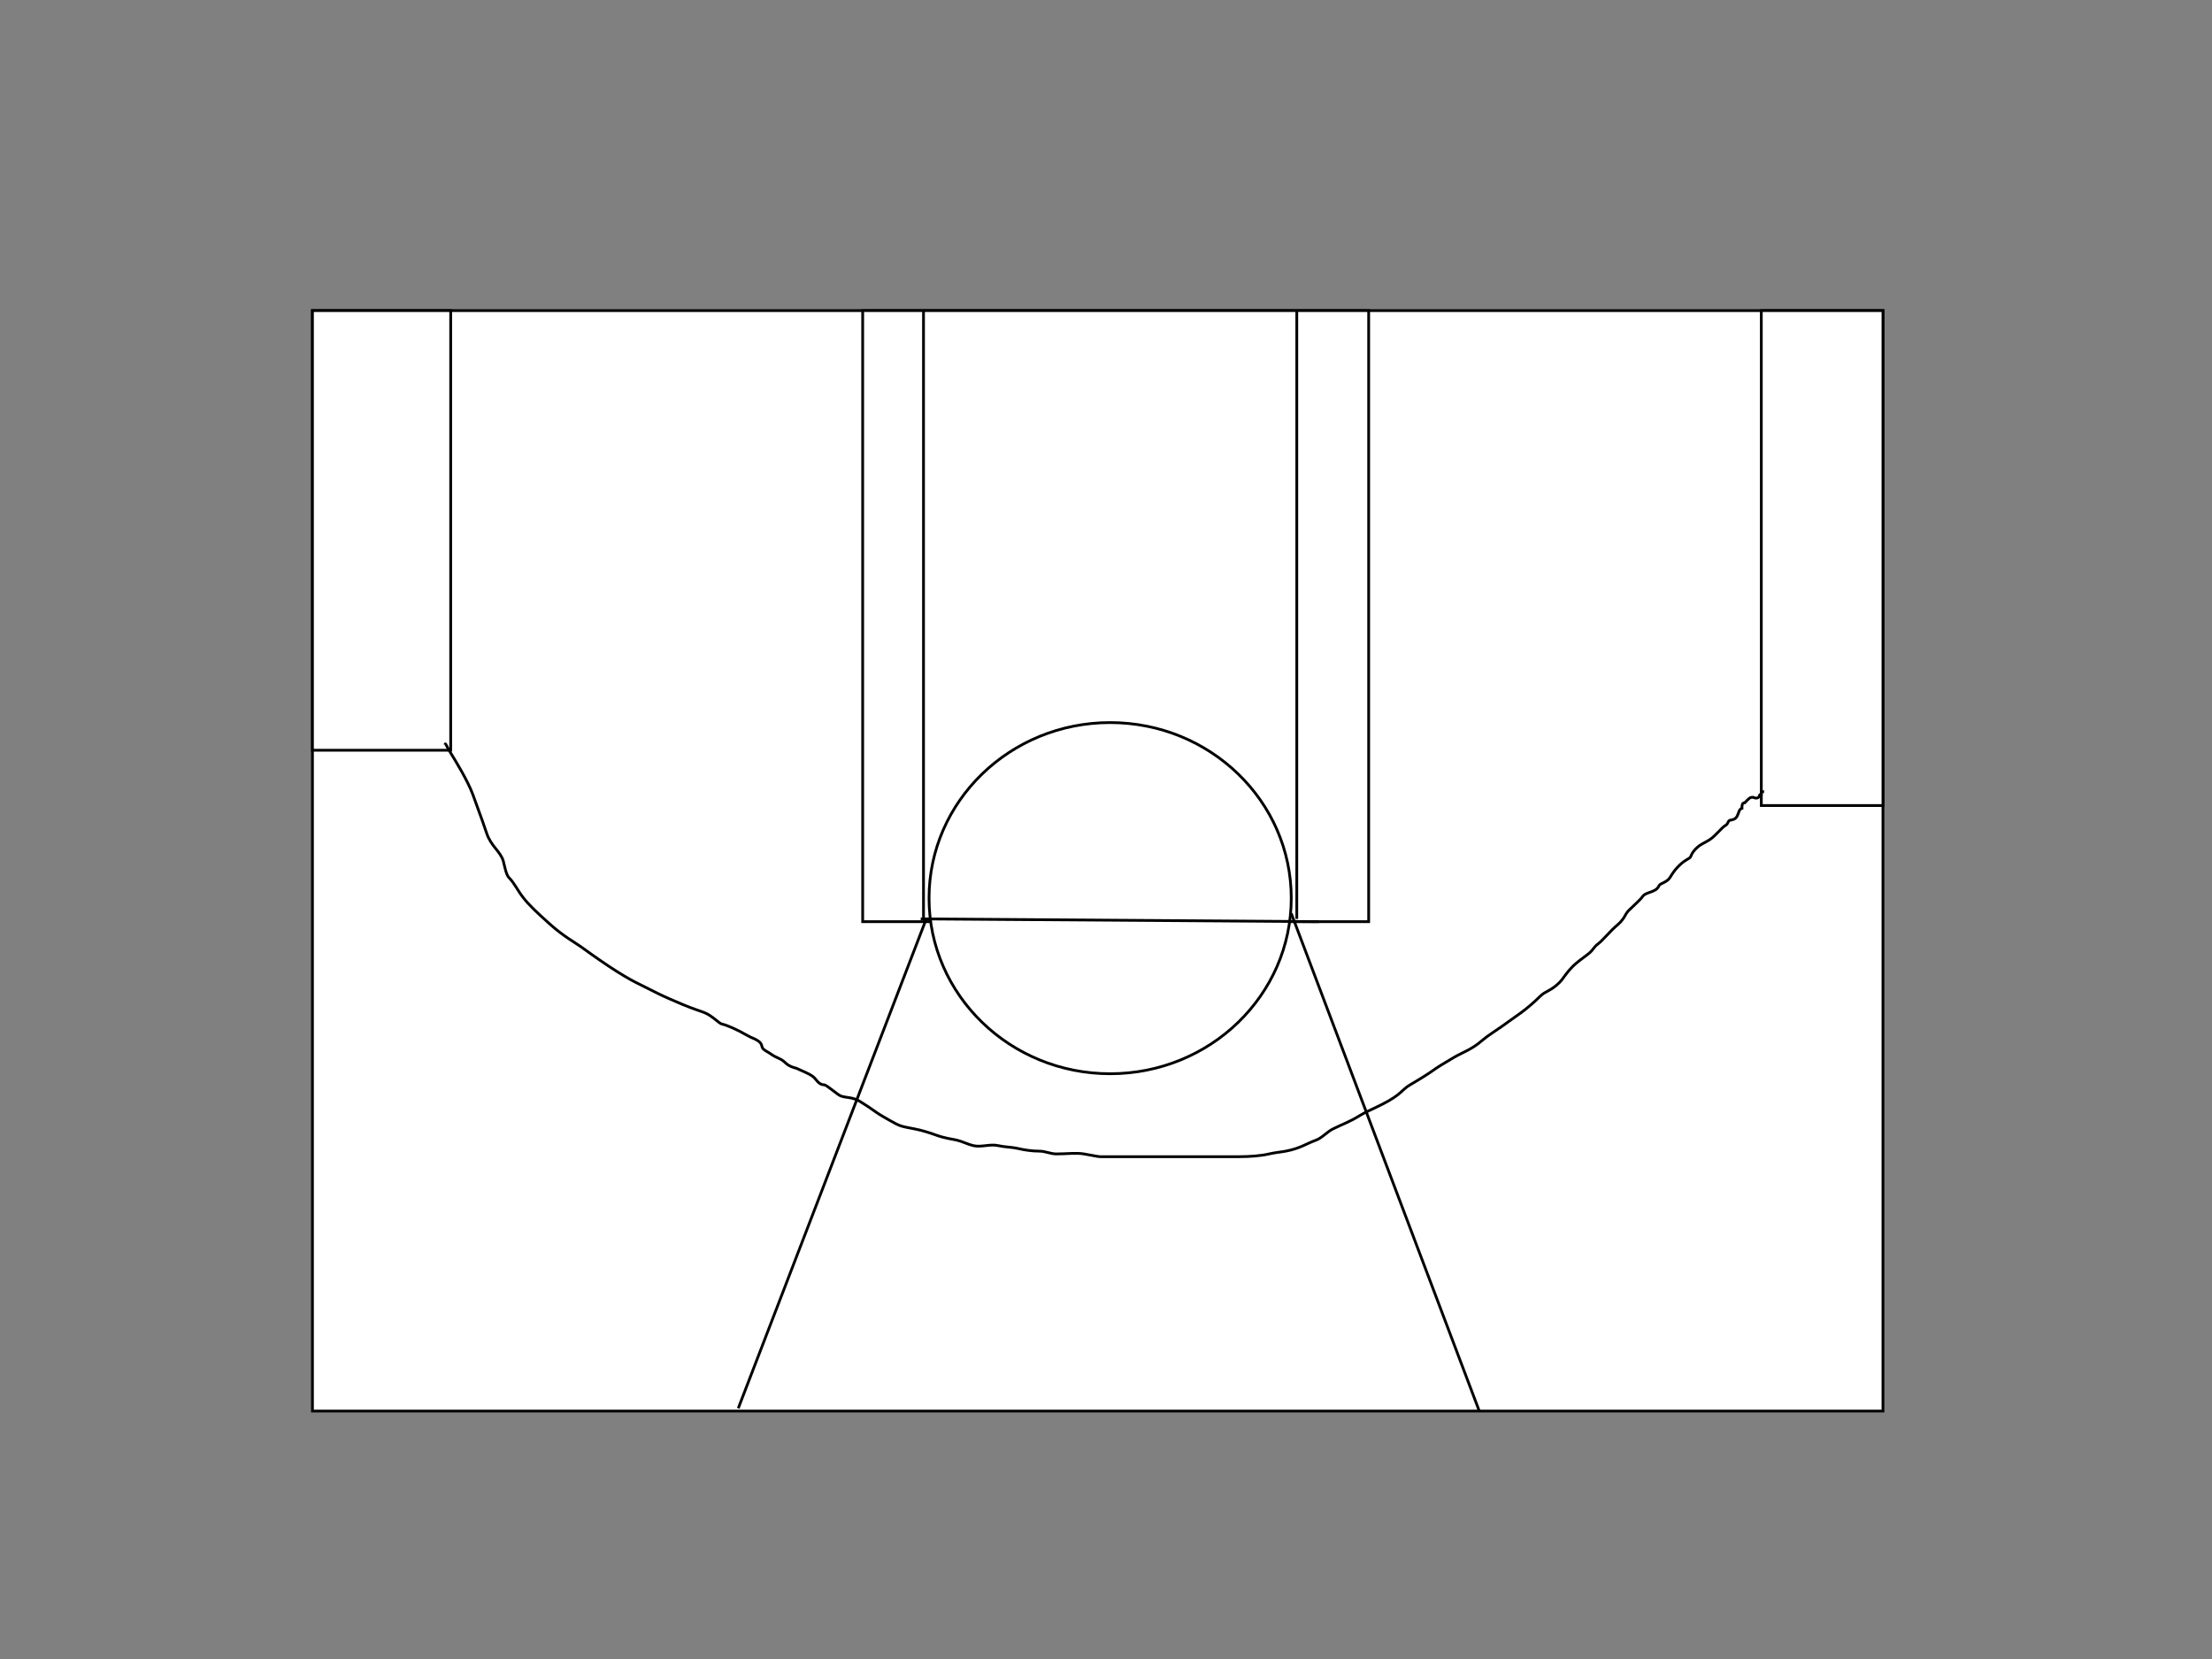 <svg width="800" height="600" xmlns="http://www.w3.org/2000/svg">
 <rect width="100%" height="100%" fill="#808080" stroke="none"/>
 <g id="Layer_1">
  <title>Layer 1</title>
  <rect id="svg_1" height="398" width="568" y="112.333" x="113" stroke="#000" fill="#fff"/>
  <rect id="svg_7" height="221" width="183" y="112.333" x="312" stroke="#000" fill="#fff"/>
  <line stroke-linecap="undefined" stroke-linejoin="undefined" id="svg_8" y2="332.333" x2="334" y1="112.333" x1="334" stroke="#000" fill="none"/>
  <line stroke-linecap="undefined" stroke-linejoin="undefined" id="svg_9" y2="332.333" x2="469" y1="112.333" x1="469" stroke="#000" fill="none"/>
  <ellipse ry="63.5" rx="65.5" id="svg_12" cy="324.833" cx="401.5" stroke="#000" fill="#fff"/>
  <line stroke-linecap="undefined" stroke-linejoin="undefined" id="svg_13" y2="509.333" x2="267" y1="332.333" x1="335" stroke="#000" fill="none"/>
  <line stroke-linecap="undefined" stroke-linejoin="undefined" id="svg_14" y2="510.333" x2="535" y1="330.333" x1="467" stroke="#000" fill="none"/>
  <line stroke-linecap="undefined" stroke-linejoin="undefined" id="svg_16" y2="333.333" x2="477" y1="332.333" x1="333" stroke="#000" fill="none"/>
  <rect id="svg_17" height="159" width="50" y="112.333" x="113" stroke="#000" fill="#fff"/>
  <rect id="svg_18" height="179" width="44" y="112.333" x="637" stroke="#000" fill="#fff"/>
  <path d="m161,269.333c0,-1 0.337,0.31 2,3c1.487,2.406 6.148,9.943 8,15c3.263,8.908 4.051,11.154 5,14c1.581,4.743 4.955,6.549 6,10c0.29,0.957 1,5 2,6c2,2 3.081,4.487 5,7c2.189,2.865 4.731,5.284 10,10c4.771,4.27 9.186,6.693 11,8c2.295,1.654 5.161,3.746 10,7c4.149,2.79 8,5 10,6c2,1 6,3 8,4c2,1 6.078,2.79 9,4c4.132,1.711 6.152,2.235 8,3c2.613,1.082 5.027,3.77 6,4c2.176,0.514 5.412,1.969 9,4c2.461,1.394 2.299,0.949 4,2c1.902,1.176 1.293,2.293 2,3c0.707,0.707 1.853,1.173 3,2c1.814,1.307 3.419,1.419 5,3c1.581,1.581 4,2 4,2c2,1 4.186,1.693 6,3c1.147,0.827 2,3 4,3c1,0 4.693,3.459 6,4c1.848,0.765 4.31,0.337 7,2c2.406,1.487 4.186,2.693 6,4c1.147,0.827 3.769,2.303 5,3c3.588,2.031 3.712,1.982 9,3c1.964,0.378 4.903,1.224 7,2c3.867,1.43 6.053,1.54 8,2c2.176,0.514 3.824,1.486 6,2c2.92,0.689 6.08,-0.689 9,0c2.176,0.514 5.053,0.54 7,1c2.176,0.514 5,1 8,1c2,0 4,1 6,1c4,0 7.039,-0.481 10,0c3.121,0.507 5,1 6,1c3,0 10,0 14,0c1,0 2,0 5,0c1,0 3,0 7,0c4,0 6,0 10,0c0,0 5,0 8,0c1,0 4,0 6,0c4,0 8.08,-0.311 11,-1c2.176,-0.514 4.036,-0.622 6,-1c5.288,-1.018 7.133,-2.57 11,-4c2.097,-0.776 4,-3 6,-4c4,-2 5.747,-2.371 10,-5c1.902,-1.176 4.324,-2.133 8,-4c6.964,-3.536 6.882,-5.19 10,-7c3.868,-2.245 6.853,-4.173 8,-5c1.814,-1.307 4.132,-2.755 8,-5c3.118,-1.81 6.223,-2.724 10,-6c2.137,-1.853 5.186,-3.693 7,-5c3.442,-2.481 5.186,-3.693 7,-5c2.295,-1.654 5,-4 7,-6c2,-2 3.838,-1.838 7,-5c1.581,-1.581 2,-3 5,-6c1,-1 3.186,-2.693 5,-4c2.295,-1.654 2.186,-2.693 4,-4c1.147,-0.827 3,-3 5,-5c2,-2 2.693,-2.186 4,-4c0.827,-1.147 1,-2 2,-3c1,-1 4.474,-4.149 5,-5c1.176,-1.902 4.918,-1.387 6,-4c0.383,-0.924 2.824,-1.098 4,-3c0.526,-0.851 1.419,-2.419 3,-4c1.581,-1.581 2.098,-1.824 4,-3c0.851,-0.526 0.297,-1.614 3,-4c1.676,-1.48 4,-2 6,-4c1,-1 2,-2 3,-3c1,-1 1.459,-0.693 2,-2c0.383,-0.924 1.076,-0.617 2,-1c1.307,-0.541 1.459,-1.693 2,-3c0.383,-0.924 1,-1 1,-1c0,-1 0,-2 1,-2c0,0 0.293,-0.293 1,-1c0.707,-0.707 1,-1 2,-1c0,0 1.293,0.707 2,0c0.707,-0.707 0,-1 1,-1l0,-1l1,0" id="svg_19" stroke="#000" fill="none"/>
 </g>
</svg>